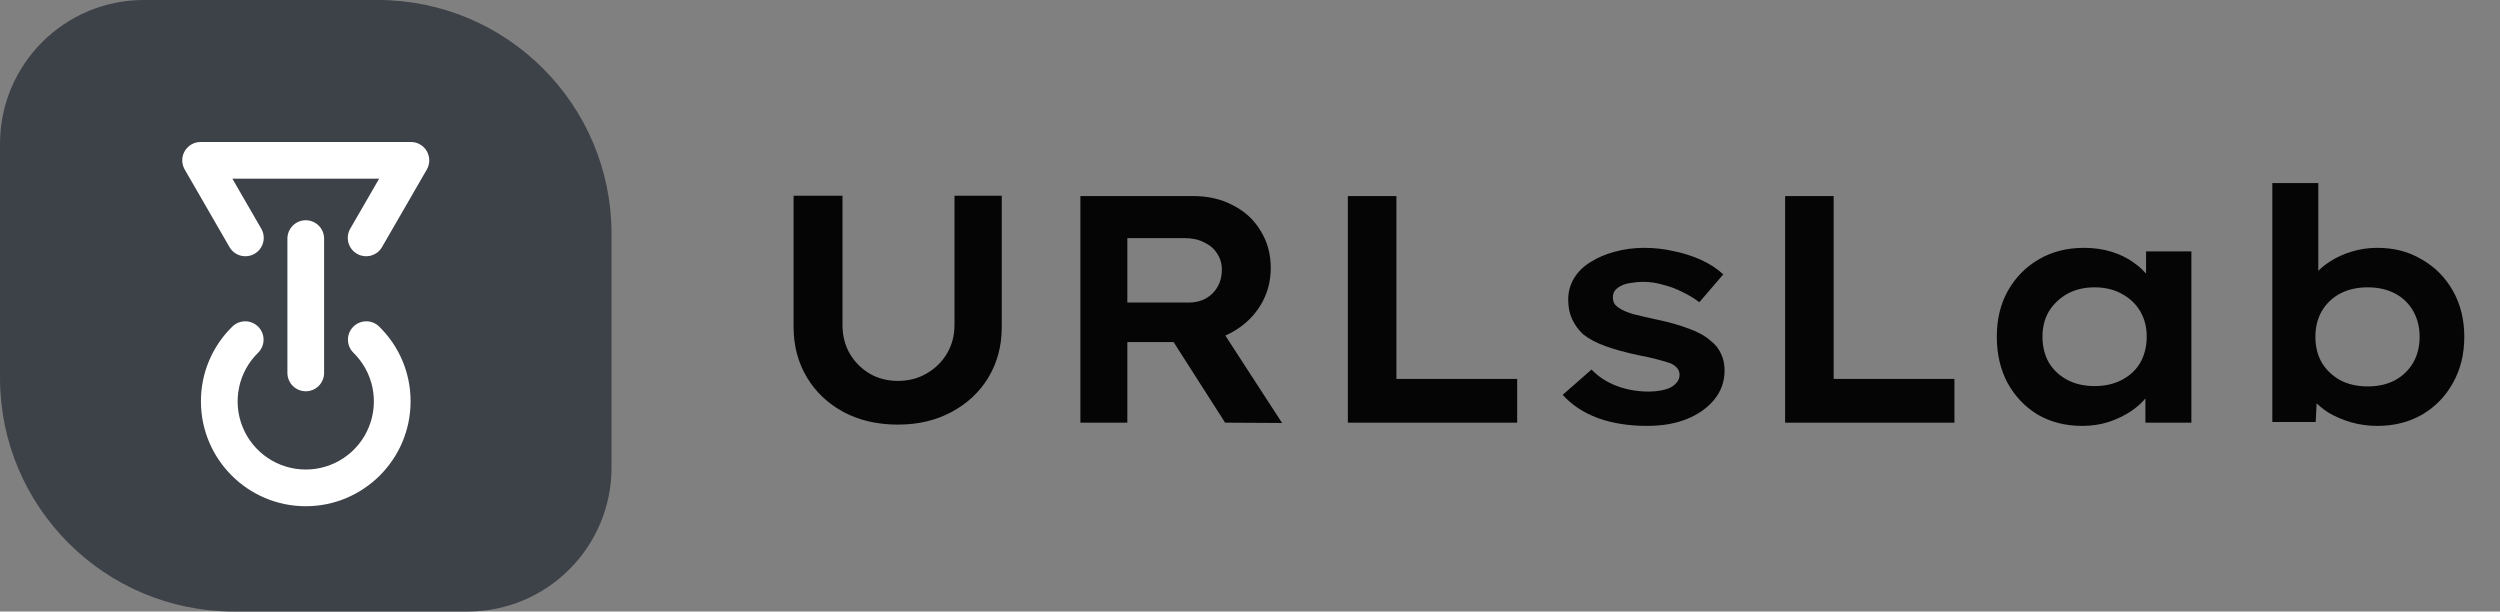 <svg width="139" height="34" viewBox="0 0 139 34" fill="none" xmlns="http://www.w3.org/2000/svg">
<rect x="0" y="0" width="139" height="34" fill="#808080" stroke="none"/>
<path d="M0 8C0 3.582 3.582 0 8 0H21C28.18 0 34 5.82 34 13V26C34 30.418 30.418 34 26 34H13C5.82 34 0 28.18 0 21V8Z" fill="#3D4148"/>
<path d="M22.828 22.318C22.828 25.532 20.213 28.146 17 28.146C13.786 28.146 11.172 25.532 11.172 22.318C11.169 21.54 11.324 20.77 11.626 20.053C11.928 19.336 12.372 18.688 12.931 18.146C13.125 17.961 13.384 17.86 13.653 17.865C13.921 17.87 14.177 17.981 14.364 18.173C14.552 18.365 14.656 18.623 14.654 18.892C14.652 19.16 14.545 19.417 14.355 19.607C13.816 20.132 13.445 20.807 13.292 21.544C13.138 22.282 13.207 23.048 13.491 23.746C13.775 24.444 14.261 25.041 14.886 25.461C15.511 25.882 16.247 26.106 17 26.106C17.753 26.106 18.489 25.882 19.114 25.461C19.739 25.041 20.224 24.444 20.508 23.746C20.792 23.048 20.862 22.282 20.708 21.544C20.554 20.807 20.184 20.132 19.645 19.607C19.455 19.417 19.347 19.16 19.346 18.892C19.344 18.623 19.448 18.365 19.635 18.173C19.823 17.981 20.078 17.87 20.347 17.865C20.615 17.86 20.875 17.961 21.069 18.146C21.628 18.688 22.071 19.336 22.374 20.053C22.676 20.77 22.83 21.54 22.828 22.318ZM18.02 20.735V13.266C18.02 12.996 17.912 12.736 17.721 12.545C17.53 12.354 17.27 12.246 17 12.246C16.729 12.246 16.47 12.354 16.279 12.545C16.087 12.736 15.98 12.996 15.98 13.266V20.735C15.98 21.005 16.087 21.265 16.279 21.456C16.47 21.647 16.729 21.755 17 21.755C17.27 21.755 17.53 21.647 17.721 21.456C17.912 21.265 18.02 21.005 18.02 20.735ZM23.729 8.405C23.64 8.249 23.511 8.121 23.356 8.031C23.201 7.941 23.025 7.894 22.845 7.895L11.153 7.895C10.974 7.894 10.798 7.941 10.643 8.031C10.488 8.12 10.359 8.249 10.27 8.404C10.18 8.559 10.133 8.735 10.133 8.914C10.133 9.093 10.18 9.269 10.27 9.425L12.759 13.736C12.895 13.971 13.117 14.142 13.379 14.212C13.64 14.282 13.919 14.246 14.153 14.11C14.388 13.975 14.559 13.752 14.629 13.491C14.699 13.229 14.663 12.951 14.527 12.716L12.92 9.935H21.08L19.473 12.716C19.406 12.832 19.363 12.961 19.345 13.094C19.328 13.226 19.337 13.361 19.372 13.491C19.406 13.62 19.466 13.742 19.548 13.848C19.629 13.954 19.731 14.043 19.847 14.11C19.963 14.177 20.091 14.221 20.224 14.238C20.357 14.256 20.492 14.247 20.622 14.212C20.751 14.177 20.872 14.117 20.979 14.036C21.085 13.954 21.174 13.852 21.241 13.736L23.731 9.425C23.82 9.27 23.867 9.094 23.867 8.915C23.867 8.735 23.819 8.56 23.729 8.405Z" fill="white"/>
<path d="M49.92 23.608C48.78 23.608 47.772 23.374 46.896 22.906C46.032 22.438 45.354 21.796 44.862 20.98C44.37 20.152 44.124 19.222 44.124 18.19V10.882H46.842V18.064C46.842 18.652 46.974 19.18 47.238 19.648C47.514 20.116 47.88 20.488 48.336 20.764C48.804 21.04 49.332 21.178 49.92 21.178C50.52 21.178 51.054 21.04 51.522 20.764C52.002 20.488 52.38 20.116 52.656 19.648C52.932 19.18 53.07 18.652 53.07 18.064V10.882H55.698V18.19C55.698 19.222 55.452 20.152 54.96 20.98C54.468 21.796 53.784 22.438 52.908 22.906C52.044 23.374 51.048 23.608 49.92 23.608ZM60.07 23.5V10.9H66.334C67.174 10.9 67.918 11.074 68.566 11.422C69.226 11.758 69.736 12.232 70.096 12.844C70.468 13.444 70.654 14.128 70.654 14.896C70.654 15.664 70.462 16.36 70.078 16.984C69.694 17.608 69.166 18.106 68.494 18.478C67.834 18.838 67.102 19.018 66.298 19.018H62.68V23.5H60.07ZM68.116 23.5L64.48 17.812L67.288 17.362L71.284 23.518L68.116 23.5ZM62.68 16.822H66.1C66.46 16.822 66.778 16.744 67.054 16.588C67.33 16.432 67.546 16.216 67.702 15.94C67.858 15.664 67.936 15.352 67.936 15.004C67.936 14.656 67.846 14.35 67.666 14.086C67.498 13.822 67.258 13.618 66.946 13.474C66.646 13.318 66.292 13.24 65.884 13.24H62.68V16.822ZM74.941 23.5V10.9H77.641V21.07H84.355V23.5H74.941ZM91.584 23.68C90.564 23.68 89.652 23.536 88.848 23.248C88.044 22.948 87.39 22.516 86.886 21.952L88.488 20.548C88.884 20.956 89.358 21.262 89.91 21.466C90.462 21.67 91.05 21.772 91.674 21.772C91.89 21.772 92.1 21.754 92.304 21.718C92.52 21.682 92.706 21.628 92.862 21.556C93.018 21.472 93.144 21.37 93.24 21.25C93.336 21.13 93.384 20.992 93.384 20.836C93.384 20.572 93.222 20.362 92.898 20.206C92.694 20.134 92.43 20.056 92.106 19.972C91.794 19.888 91.44 19.81 91.044 19.738C90.372 19.594 89.784 19.432 89.28 19.252C88.776 19.072 88.356 18.85 88.02 18.586C87.756 18.334 87.552 18.052 87.408 17.74C87.264 17.428 87.192 17.068 87.192 16.66C87.192 16.228 87.3 15.832 87.516 15.472C87.732 15.112 88.038 14.812 88.434 14.572C88.83 14.32 89.28 14.128 89.784 13.996C90.3 13.852 90.846 13.78 91.422 13.78C91.974 13.78 92.514 13.84 93.042 13.96C93.582 14.068 94.092 14.23 94.572 14.446C95.052 14.662 95.466 14.932 95.814 15.256L94.482 16.804C94.218 16.6 93.912 16.414 93.564 16.246C93.216 16.066 92.85 15.928 92.466 15.832C92.094 15.724 91.728 15.67 91.368 15.67C91.152 15.67 90.936 15.688 90.72 15.724C90.516 15.748 90.336 15.796 90.18 15.868C90.024 15.94 89.898 16.03 89.802 16.138C89.718 16.246 89.676 16.378 89.676 16.534C89.676 16.666 89.706 16.786 89.766 16.894C89.838 16.99 89.934 17.074 90.054 17.146C90.234 17.266 90.492 17.374 90.828 17.47C91.164 17.554 91.578 17.65 92.07 17.758C92.766 17.902 93.366 18.07 93.87 18.262C94.386 18.442 94.8 18.67 95.112 18.946C95.364 19.138 95.556 19.378 95.688 19.666C95.82 19.942 95.886 20.254 95.886 20.602C95.886 21.214 95.694 21.754 95.31 22.222C94.938 22.678 94.428 23.038 93.78 23.302C93.144 23.554 92.412 23.68 91.584 23.68ZM99.252 23.5V10.9H101.952V21.07H108.666V23.5H99.252ZM115.775 23.68C114.839 23.68 114.011 23.47 113.291 23.05C112.583 22.618 112.025 22.03 111.617 21.286C111.221 20.542 111.023 19.684 111.023 18.712C111.023 17.752 111.227 16.906 111.635 16.174C112.055 15.43 112.625 14.848 113.345 14.428C114.077 13.996 114.917 13.78 115.865 13.78C116.417 13.78 116.927 13.852 117.395 13.996C117.863 14.14 118.271 14.338 118.619 14.59C118.967 14.83 119.249 15.1 119.465 15.4C119.693 15.688 119.837 15.994 119.897 16.318L119.321 16.3V13.978H121.841V23.5H119.285V21.07L119.825 21.124C119.753 21.436 119.603 21.742 119.375 22.042C119.147 22.342 118.847 22.618 118.475 22.87C118.115 23.11 117.701 23.308 117.233 23.464C116.777 23.608 116.291 23.68 115.775 23.68ZM116.459 21.466C117.035 21.466 117.539 21.352 117.971 21.124C118.415 20.896 118.757 20.578 118.997 20.17C119.237 19.75 119.357 19.264 119.357 18.712C119.357 18.184 119.237 17.716 118.997 17.308C118.757 16.9 118.415 16.576 117.971 16.336C117.539 16.096 117.035 15.976 116.459 15.976C115.883 15.976 115.379 16.096 114.947 16.336C114.515 16.576 114.173 16.9 113.921 17.308C113.681 17.716 113.561 18.184 113.561 18.712C113.561 19.264 113.681 19.75 113.921 20.17C114.173 20.578 114.515 20.896 114.947 21.124C115.379 21.352 115.883 21.466 116.459 21.466ZM132.191 23.68C131.675 23.68 131.189 23.614 130.733 23.482C130.277 23.35 129.863 23.176 129.491 22.96C129.131 22.732 128.831 22.48 128.591 22.204C128.363 21.916 128.213 21.64 128.141 21.376L128.861 21.232L128.753 23.464H126.341V10.18H128.897V16.21L128.249 16.084C128.333 15.808 128.489 15.532 128.717 15.256C128.945 14.98 129.233 14.734 129.581 14.518C129.941 14.29 130.343 14.11 130.787 13.978C131.231 13.846 131.699 13.78 132.191 13.78C133.115 13.78 133.937 13.996 134.657 14.428C135.389 14.848 135.965 15.43 136.385 16.174C136.805 16.918 137.015 17.77 137.015 18.73C137.015 19.69 136.805 20.542 136.385 21.286C135.977 22.03 135.407 22.618 134.675 23.05C133.943 23.47 133.115 23.68 132.191 23.68ZM131.651 21.484C132.227 21.484 132.731 21.37 133.163 21.142C133.595 20.902 133.931 20.578 134.171 20.17C134.411 19.75 134.531 19.27 134.531 18.73C134.531 18.19 134.411 17.71 134.171 17.29C133.931 16.87 133.595 16.546 133.163 16.318C132.731 16.09 132.227 15.976 131.651 15.976C131.063 15.976 130.553 16.09 130.121 16.318C129.689 16.546 129.347 16.87 129.095 17.29C128.855 17.71 128.735 18.19 128.735 18.73C128.735 19.27 128.855 19.75 129.095 20.17C129.347 20.578 129.689 20.902 130.121 21.142C130.553 21.37 131.063 21.484 131.651 21.484Z" fill="#050505"/>
</svg>
